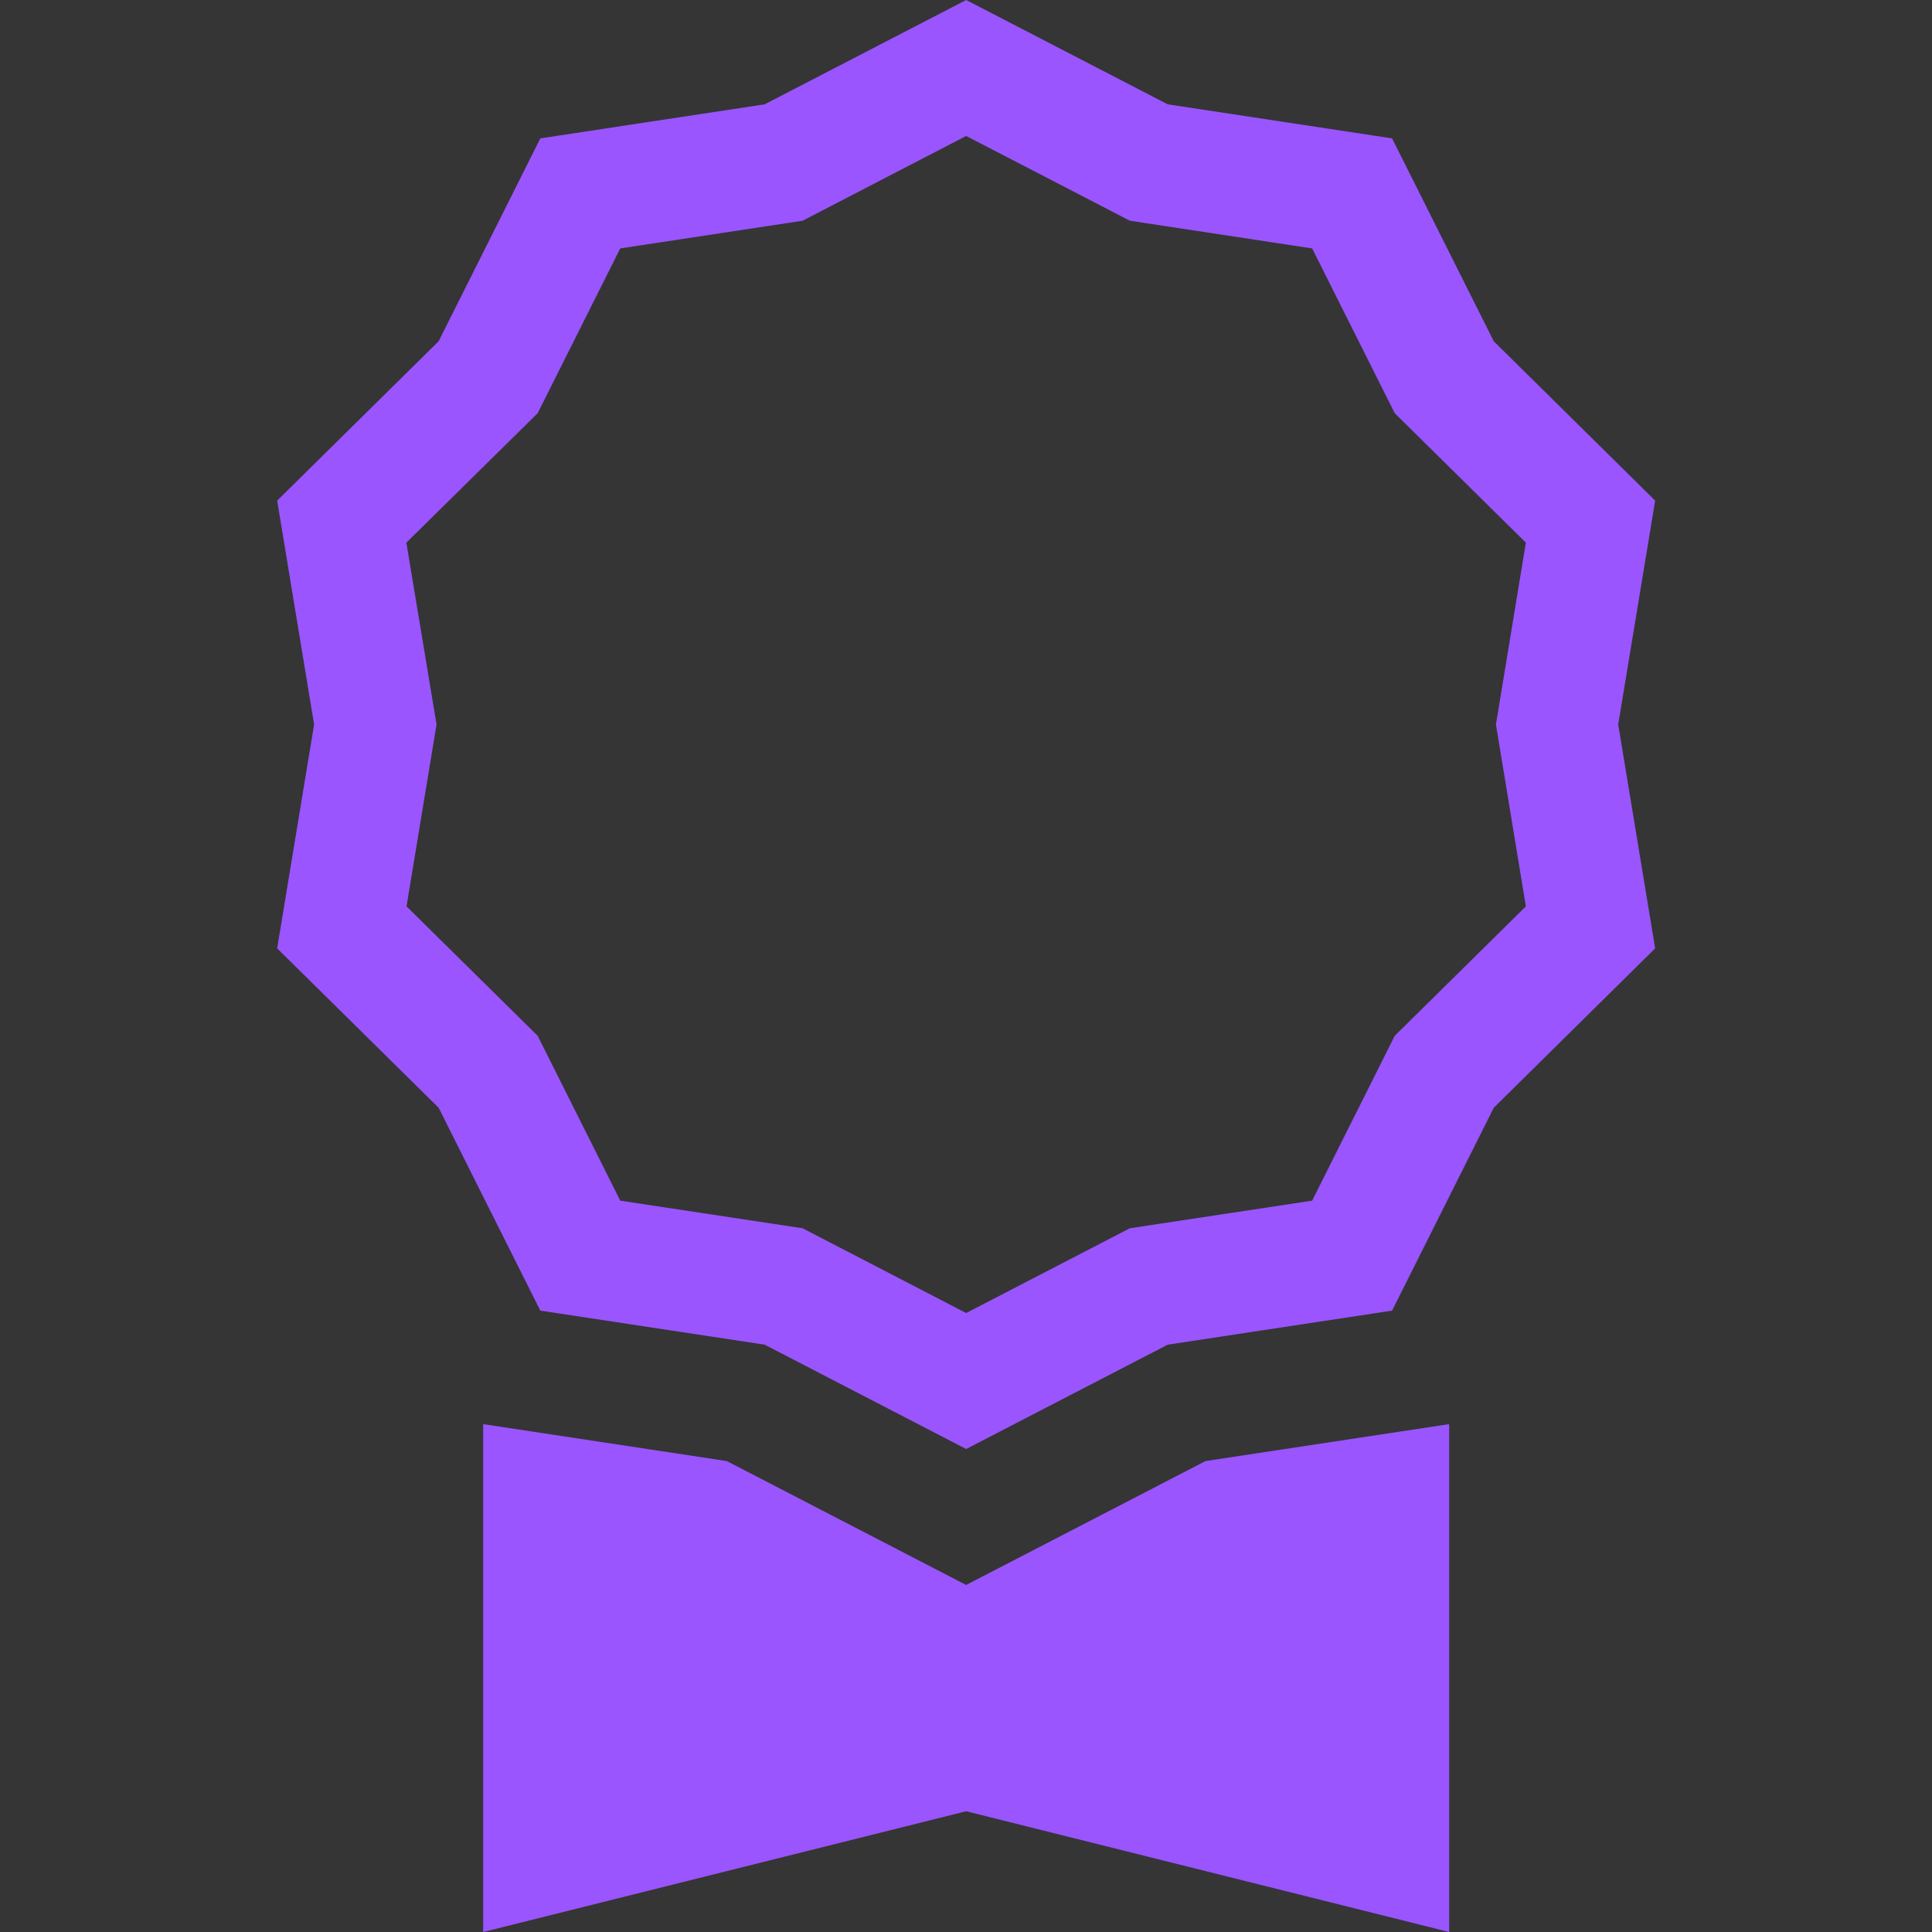<svg width="24" height="24" viewBox="0 0 24 24" fill="none" xmlns="http://www.w3.org/2000/svg">
<rect x="0" y="0" width="24" height="24" fill="#333333" stroke="none"/>
<g clip-path="url(#clip0_91_140096)">
<rect width="24" height="24" fill="white" fill-opacity="0.01"/>
<path d="M14.506 1.296L12.002 0L9.499 1.296L6.712 1.719L5.449 4.239L3.443 6.219L3.902 9L3.443 11.781L5.449 13.761L6.712 16.281L9.499 16.704L12.002 18L14.506 16.704L17.293 16.281L18.556 13.761L20.561 11.781L20.102 9L20.561 6.219L18.556 4.239L17.293 1.719L14.506 1.296ZM16.3 3.086L17.326 5.133L18.955 6.741L18.583 9L18.955 11.259L17.326 12.867L16.3 14.915L14.035 15.258L12.002 16.311L9.97 15.258L7.705 14.915L6.679 12.867L5.05 11.259L5.423 9L5.048 6.741L6.679 5.133L7.705 3.086L9.97 2.742L12.002 1.689L14.036 2.742L16.3 3.086Z" fill="#9A55FF"/>
<path d="M6.002 17.691V24L12.002 22.5L18.002 24V17.691L14.975 18.15L12.002 19.689L9.029 18.15L6.002 17.691Z" fill="#9A55FF"/>
</g>
<defs>
<clipPath id="clip0_91_140096">
<rect width="24" height="24" fill="white"/>
</clipPath>
</defs>
</svg>
